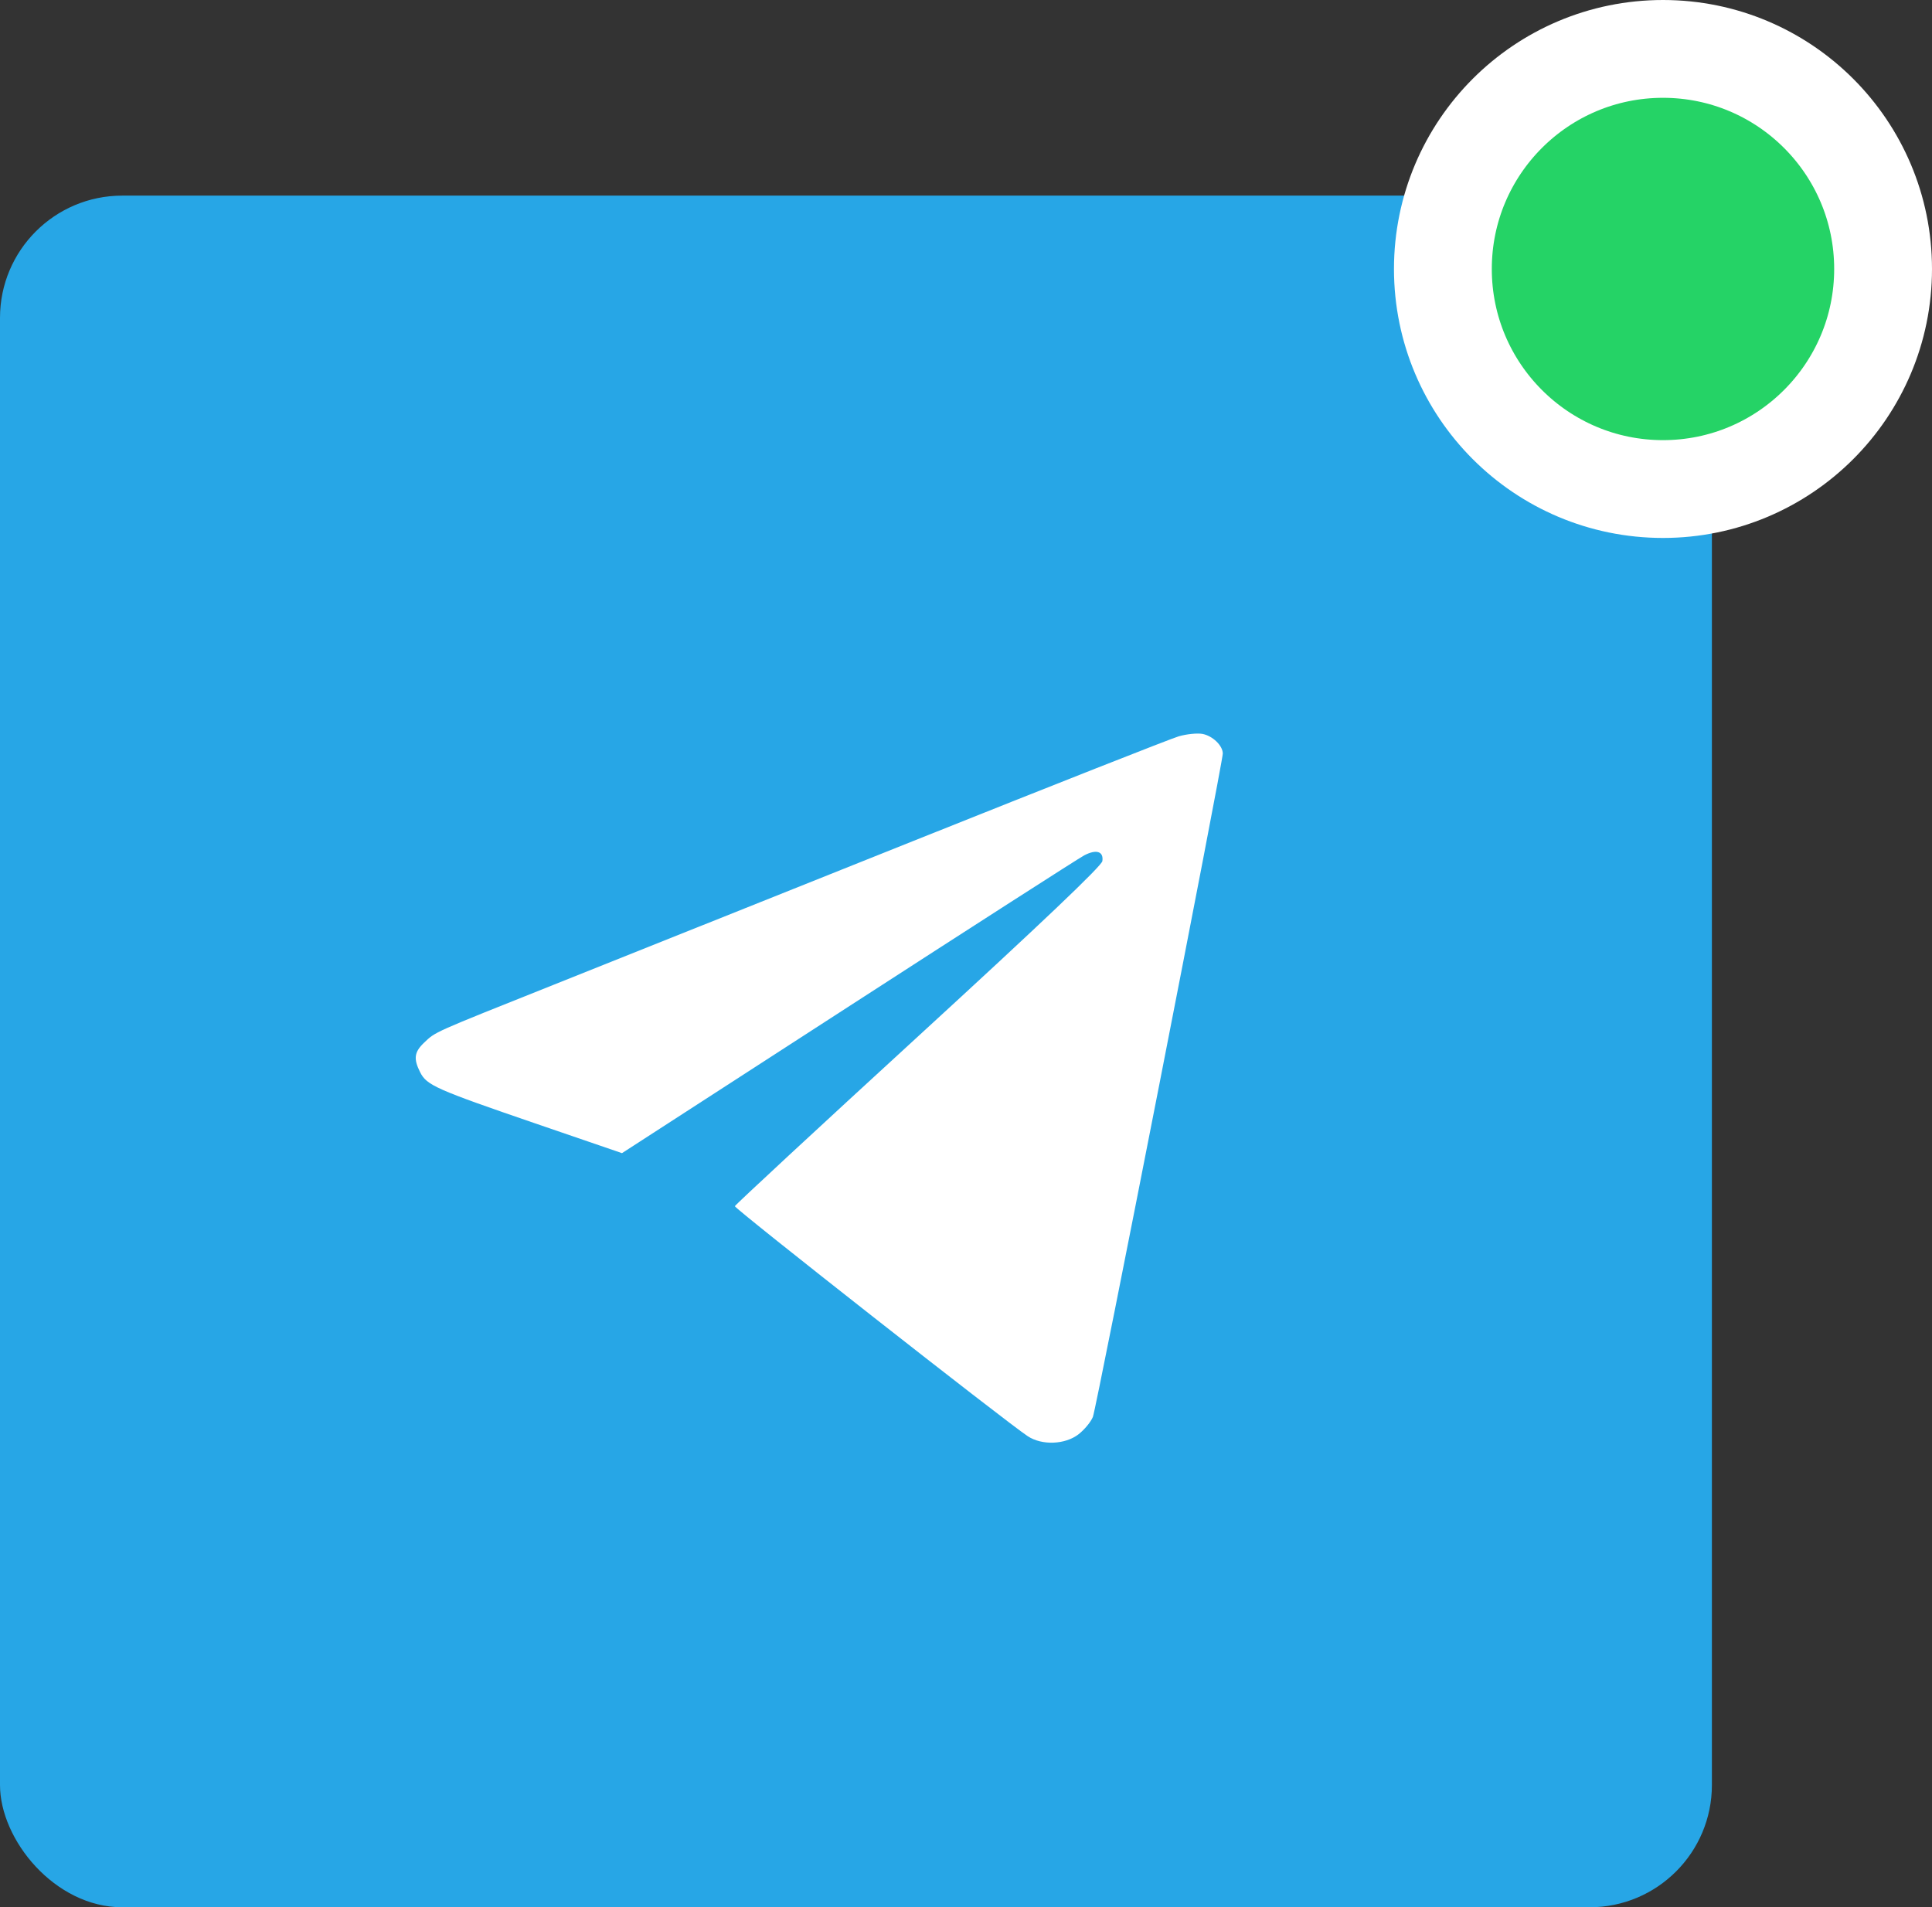 <svg width="79" height="78" viewBox="0 0 79 78" fill="none" xmlns="http://www.w3.org/2000/svg">
<rect x="0" y="0" width="79" height="78" fill="#333333" stroke="none"/>
<rect y="8" width="70" height="70" rx="5" fill="#27A6E6"/>
<path fill-rule="evenodd" clip-rule="evenodd" d="M48.195 30.114C47.875 30.207 43.001 32.13 37.362 34.386C31.723 36.644 25.108 39.289 22.66 40.265C17.636 42.27 17.82 42.188 17.341 42.642C16.938 43.025 16.902 43.302 17.182 43.855C17.451 44.384 17.825 44.55 21.887 45.943L25.433 47.159L34.683 41.176C39.771 37.885 44.114 35.097 44.334 34.981C44.828 34.721 45.132 34.817 45.076 35.215C45.048 35.414 42.596 37.747 37.556 42.369C33.443 46.14 30.065 49.272 30.049 49.328C30.022 49.421 41.142 58.155 42.026 58.736C42.606 59.118 43.554 59.081 44.102 58.656C44.346 58.466 44.611 58.144 44.69 57.941C44.836 57.567 50 31.188 50 30.817C50 30.491 49.579 30.087 49.162 30.013C48.949 29.976 48.514 30.021 48.195 30.114Z" fill="white"/>
<circle cx="68" cy="11" r="9" fill="#25D366" stroke="white" stroke-width="4"/>
</svg>
